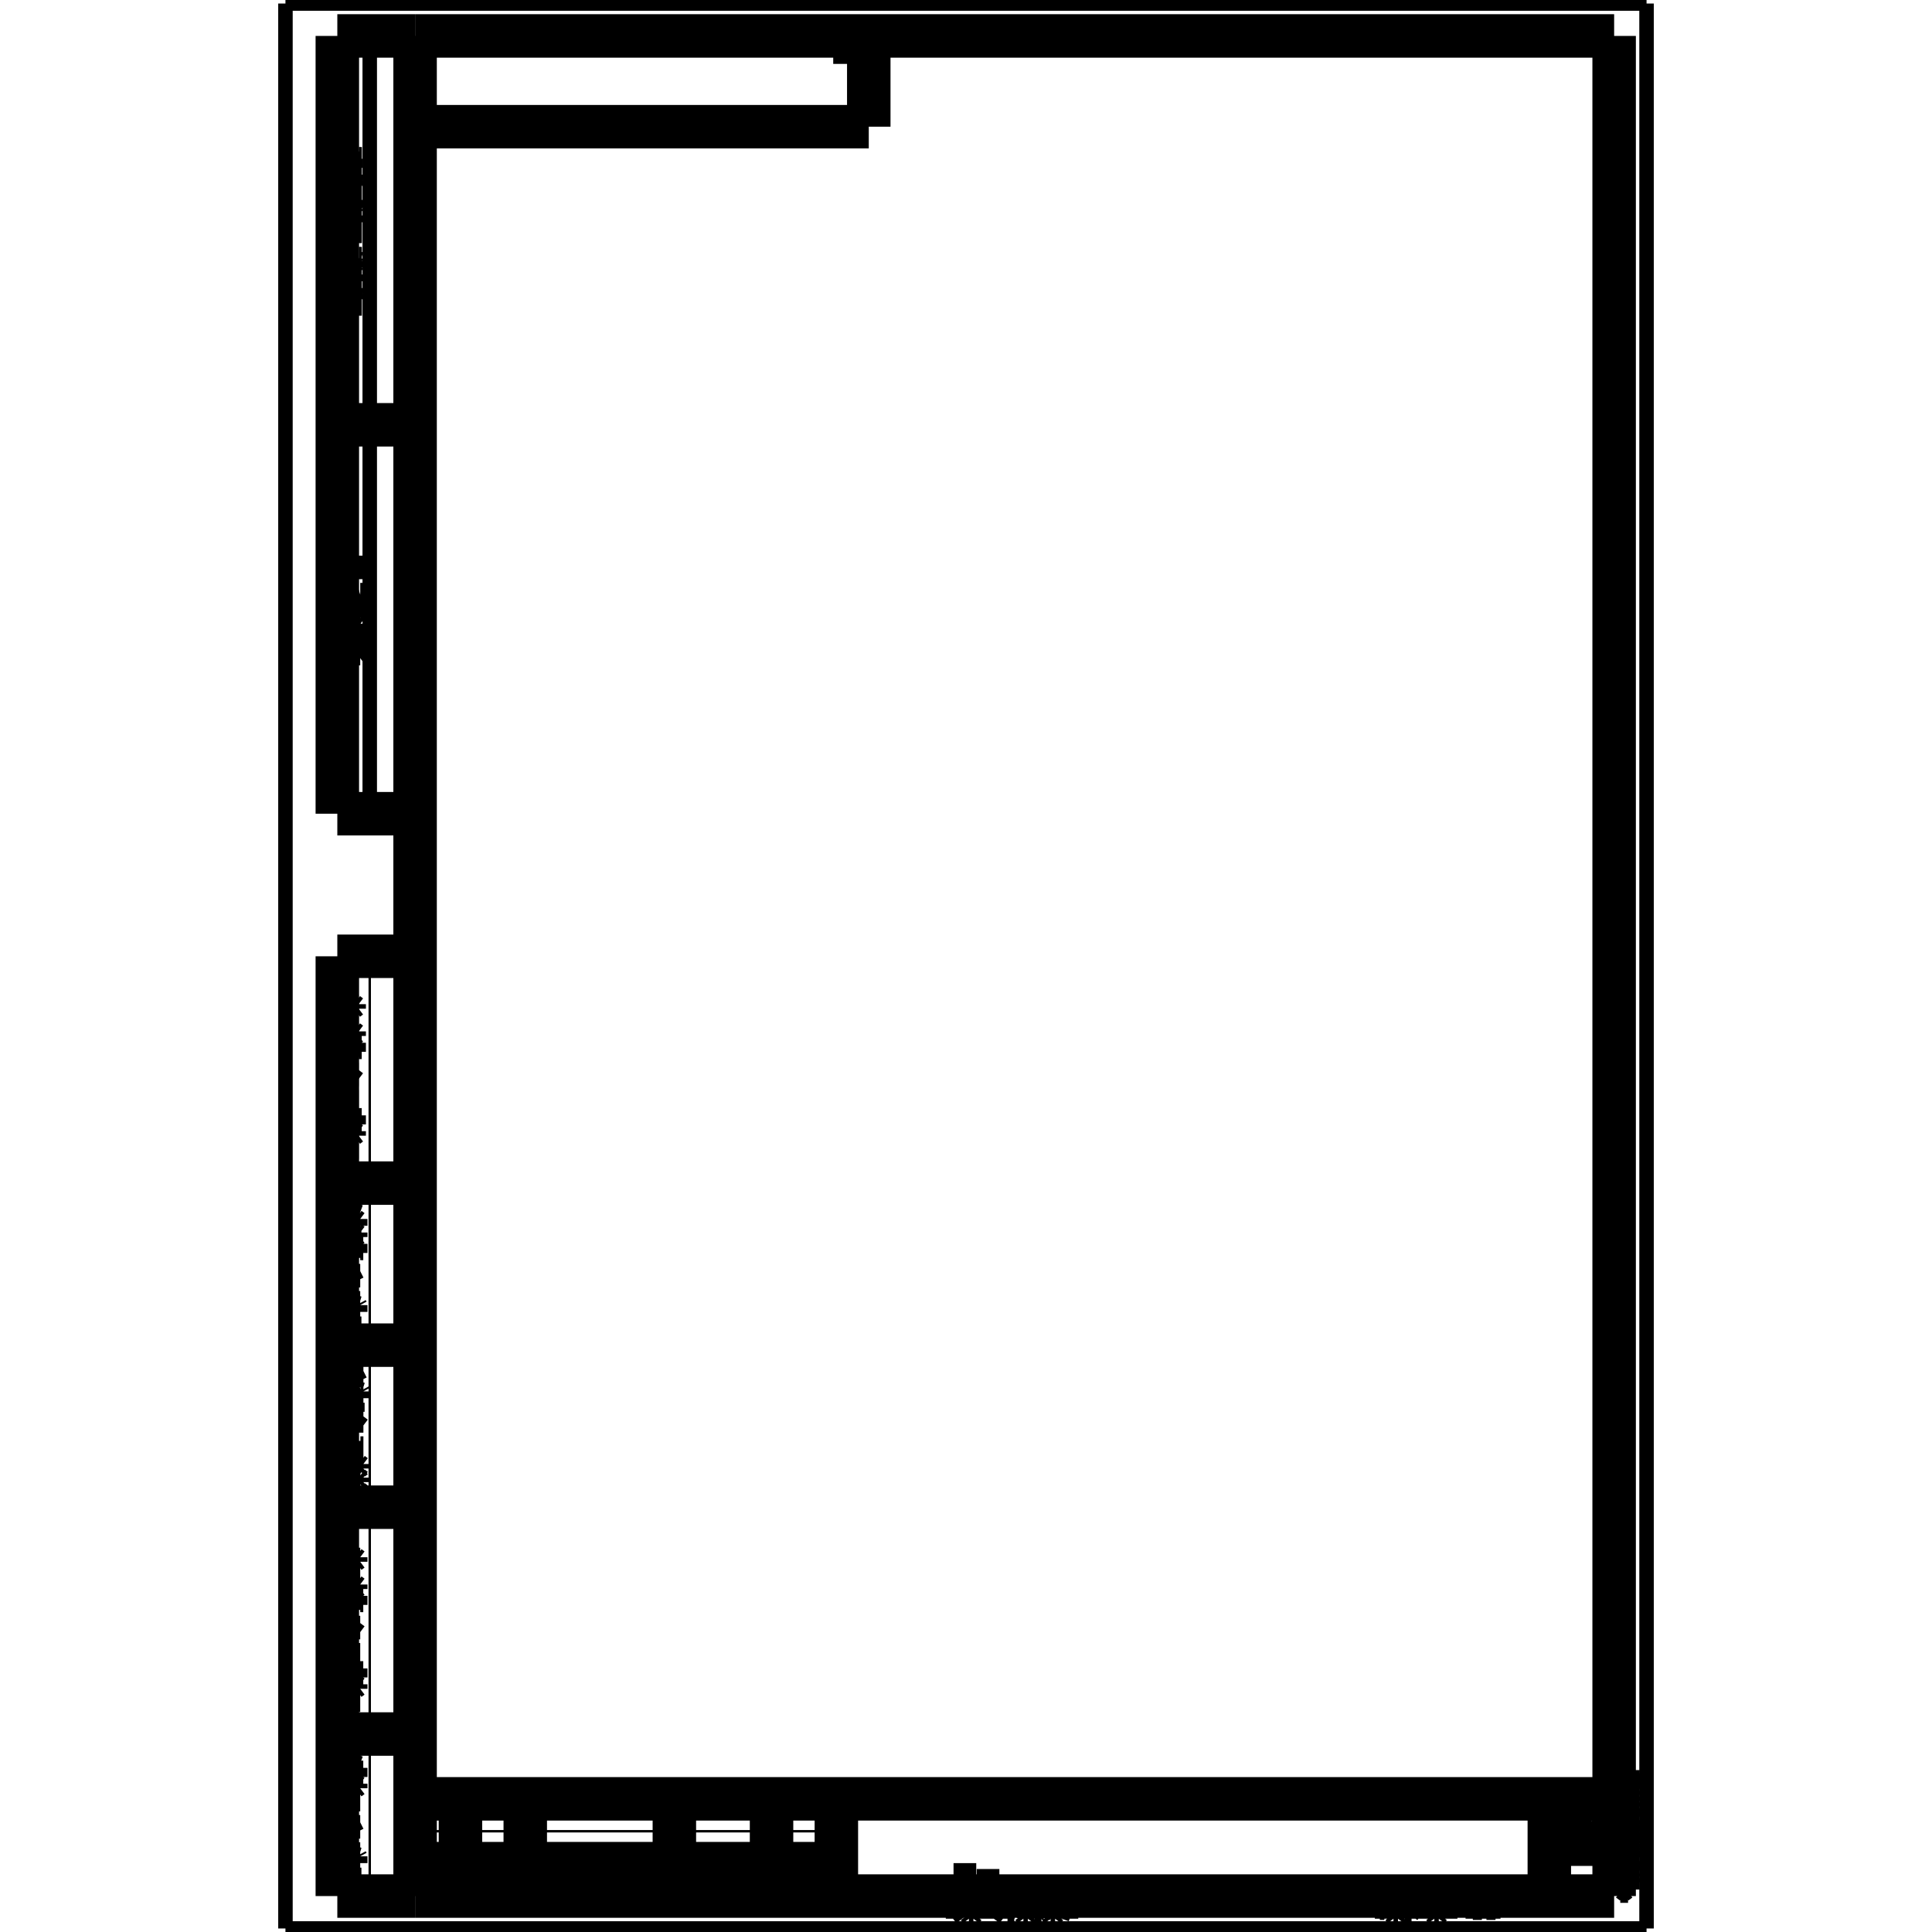 <?xml version="1.0" standalone="no"?><svg xmlns="http://www.w3.org/2000/svg" width="400.000" height="400.000" viewBox="0.0 0.0 400.000 400.000" version="1.1">
  <title>Produce by Acme CAD Converter</title>
  <desc>Produce by Acme CAD Converter</desc>
<g id="0" display="visible">
<g><path d="M76.55 392.56L76.55 197.99"
fill="none" stroke="black" stroke-width=".5"/>
</g>
<g><path d="M173.16 379.14L85.94 379.14"
fill="none" stroke="black" stroke-width=".5"/>
</g>
<g><path d="M197.32 397.25L197.32 393.5M199.19 393.5L197.79 395.38M197.79 395.38L197.32 395.38M197.79 395.38L199.19 397.25M200.13 396.63L200.13 395.38M200.13 395.38L200.6 394.75M200.6 394.75L201.54 394.75M201.54 394.75L202.01 395.38M202.01 395.38L202.01 396.63M202.01 396.63L201.54 397.25M201.54 397.25L200.6 397.25M200.6 397.25L200.13 396.63M202.95 397.25L202.95 394.75M202.95 394.75L204.83 394.75M204.83 394.75L204.83 397.25M205.77 394.75L205.77 397.25M205.77 397.25L207.65 394.75M207.65 394.75L207.65 397.25M208.59 397.25L208.59 394.75M208.59 394.75L210 394.75M210 394.75L210.47 395.38M210.47 395.38L210.47 396M210.47 396L210 396.63M210 396.63L208.59 396.63M211.41 396.63L211.41 395.38M211.41 395.38L211.88 394.75M211.88 394.75L212.81 394.75M212.81 394.75L213.28 395.38M213.28 395.38L213.28 396.63M213.28 396.63L212.81 397.25M212.81 397.25L211.88 397.25M211.88 397.25L211.41 396.63M214.22 397.25L214.22 394.75M214.22 394.75L215.16 394.75M215.16 396L214.22 396M214.22 396L215.63 396M215.63 397.25L214.22 397.25M215.16 396L215.5 395.82M215.5 395.82L215.63 395.38M215.63 395.38L215.5 394.93M215.5 394.93L215.16 394.75M215.63 397.25L215.96 397.07M215.96 397.07L216.1 396.63M216.1 396.63L215.96 396.18M215.96 396.18L215.63 396M217.04 396.63L217.04 395.38M217.04 395.38L217.51 394.75M217.51 394.75L218.45 394.75M218.45 394.75L218.92 395.38M218.92 395.38L218.92 394.75M218.92 394.75L218.92 397.25M218.92 397.25L218.92 396.63M218.92 396.63L218.45 397.25M218.45 397.25L217.51 397.25M217.51 397.25L217.04 396.63M219.86 397.25L220.8 394.75M220.8 394.75L221.74 394.75M221.74 394.75L221.74 397.25"
fill="none" stroke="black" stroke-width="3"/>
</g>
<g><path d="M337.07 392.46L335.46 392.46M335.46 391.66L336.27 392.26M336.27 392.26L336.27 392.46M336.27 392.26L337.07 391.66M337.07 391.25L335.46 391.25M335.46 391.25L335.46 390.45M335.46 390.45L337.07 390.45M337.07 390.45L337.07 391.25M337.07 390.05L335.46 390.05M335.46 390.05L337.07 389.24M337.07 389.24L335.46 389.24M336.8 388.84L337.07 388.64M337.07 388.64L337.07 388.23M337.07 388.23L336.8 388.03M336.8 388.03L335.73 388.84M335.73 388.84L335.46 388.64M335.46 388.64L335.46 388.23M335.46 388.23L335.73 388.03M337.07 387.63L335.46 387.63M335.46 387.63L335.46 386.83M336.27 387.63L336.27 387.23M337.07 387.63L337.07 386.83M337.07 386.42L335.46 385.62M335.46 386.42L337.07 385.62M337.07 385.22L335.46 385.22M335.46 385.22L335.46 384.61M335.46 384.61L335.73 384.41M335.73 384.41L336 384.41M336 384.41L336.27 384.61M336.27 384.61L336.27 385.22M337.07 384.01L335.46 384.01M335.46 384.01L335.46 383.2M336.27 384.01L336.27 383.6M337.07 384.01L337.07 383.2M337.07 382.8L335.46 382.8M335.46 382.8L335.46 382.2M335.46 382.2L335.73 381.99M335.73 381.99L336 381.99M336 381.99L336.27 382.2M336.27 382.2L336.27 382.8M336.27 382.6L337.07 381.99M335.46 381.59L335.46 380.79M335.46 381.19L337.07 381.19M336.53 378.37L337.07 378.77M337.07 378.77L337.07 378.98M337.07 378.98L336.8 379.18M336.8 379.18L336.53 379.18M336.53 379.18L336 378.77M336 378.77L335.73 378.77M335.73 378.77L335.46 378.98M335.46 378.98L335.73 379.18M335.73 379.18L336 379.18M336 379.18L337.07 378.37M337.07 376.76L335.46 376.76M335.46 376.76L335.46 376.16M335.46 376.16L335.73 375.96M335.73 375.96L336 375.96M336 375.96L336.27 376.16M336.27 376.16L336.27 376.76M336.27 376.56L337.07 375.96M335.46 375.55L335.46 375.15M335.46 375.35L337.07 375.35M337.07 375.55L337.07 375.15M337.07 374.75L337.07 374.14M337.07 374.14L336.8 373.94M336.8 373.94L336.53 373.94M336.53 373.94L336.27 374.14M336.27 374.14L336.27 374.55M336.27 374.14L336 373.94M336 373.94L335.73 373.94M335.73 373.94L335.46 374.14M335.46 374.14L335.46 374.75M335.46 374.55L337.07 374.55M337.07 373.54L337.07 372.94M337.07 372.94L336.8 372.74M336.8 372.74L336.53 372.74M336.53 372.74L336.27 372.94M336.27 372.94L336.27 373.34M336.27 372.94L336 372.74M336 372.74L335.73 372.74M335.73 372.74L335.46 372.94M335.46 372.94L335.46 373.54M335.46 373.34L337.07 373.34M337.07 372.33L335.46 372.33M335.46 372.33L335.46 371.53M335.46 371.53L337.07 371.53M337.07 371.53L337.07 372.33M337.07 371.13L335.46 371.13M335.46 371.13L337.07 370.32M337.07 370.32L335.46 370.32M336.8 369.92L337.07 369.72M337.07 369.72L337.07 369.31M337.07 369.31L336.8 369.11M336.8 369.11L335.73 369.92M335.73 369.92L335.46 369.72M335.46 369.72L335.46 369.31M335.46 369.31L335.73 369.11M337.07 368.71L335.46 368.71M335.46 368.71L335.46 367.9M335.46 367.9L337.07 367.9M337.07 367.9L337.07 368.71M337.07 367.5L335.46 367.5M335.46 367.5L335.46 366.7M336.27 367.5L336.27 367.1M335.46 366.29L335.46 365.49M335.46 365.89L337.07 365.89"
fill="none" stroke="black" stroke-width="3"/>
</g>
<g><path d="M339.5 389.71L337.89 389.71M337.89 389.71L337.89 388.9M337.89 388.9L339.5 388.9M339.5 388.9L339.5 389.71M339.5 388.5L337.89 388.5M337.89 388.5L337.89 387.89M337.89 387.89L338.16 387.69M338.16 387.69L338.43 387.69M338.43 387.69L338.7 387.89M338.7 387.89L338.7 388.5M339.5 387.29L337.89 387.29M337.89 387.29L337.89 386.49M338.7 387.29L338.7 386.89M339.5 387.29L339.5 386.49M339.5 386.08L337.89 386.08M337.89 386.08L339.5 385.28M339.5 385.28L337.89 385.28M339.23 383.67L339.5 383.47M339.5 383.47L339.5 383.06M339.5 383.06L339.23 382.86M339.23 382.86L338.16 383.67M338.16 383.67L337.89 383.47M337.89 383.47L337.89 383.06M337.89 383.06L338.16 382.86M339.5 382.46L337.89 382.46M337.89 382.46L337.89 381.66M337.89 381.66L339.5 381.66M339.5 381.66L339.5 382.46M337.89 381.25L339.23 381.25M339.23 381.25L339.5 381.05M339.5 381.05L339.5 380.65M339.5 380.65L339.23 380.45M339.23 380.45L337.89 380.45M339.5 380.05L337.89 380.05M337.89 380.05L337.89 379.44M337.89 379.44L338.16 379.24M338.16 379.24L338.43 379.24M338.43 379.24L338.7 379.44M338.7 379.44L338.7 380.05M338.7 379.84L339.5 379.24M339.23 378.03L339.5 378.23M339.5 378.23L339.5 378.64M339.5 378.64L339.23 378.84M339.23 378.84L338.16 378.84M338.16 378.84L337.89 378.64M337.89 378.64L337.89 378.23M337.89 378.23L338.16 378.03M339.5 377.63L337.89 377.63M337.89 377.63L337.89 376.82M338.7 377.63L338.7 377.23M339.5 377.63L339.5 376.82M339.5 375.21L337.89 375.21M337.89 375.21L337.89 374.61M337.89 374.61L338.16 374.41M338.16 374.41L338.43 374.41M338.43 374.41L338.7 374.61M338.7 374.61L338.7 375.21M338.7 375.01L339.5 374.41M339.5 374.01L337.89 374.01M337.89 374.01L337.89 373.2M338.7 374.01L338.7 373.6M339.5 374.01L339.5 373.2M337.89 372.8L339.5 372.8M339.5 372.8L339.5 371.99M339.5 371.59L337.89 371.59M337.89 371.59L337.89 370.79M338.7 371.59L338.7 371.19M339.5 371.59L339.5 370.79M339.5 370.38L338.96 370.38M338.96 370.38L337.89 369.98M337.89 369.98L338.96 369.58M338.96 369.58L339.5 369.58M338.96 370.38L338.96 369.58M339.23 369.18L339.5 368.97M339.5 368.97L339.5 368.57M339.5 368.57L339.23 368.37M339.23 368.37L338.16 369.18M338.16 369.18L337.89 368.97M337.89 368.97L337.89 368.57M337.89 368.57L338.16 368.37M339.5 367.97L337.89 367.97M337.89 367.97L337.89 367.16M338.7 367.97L338.7 367.57M339.5 367.97L339.5 367.16"
fill="none" stroke="black" stroke-width="3"/>
</g>
<g><path d="M59.1 0.73L340.9 0.73"
fill="none" stroke="black" stroke-width="3"/>
</g>
<g><path d="M340.9 0.73L340.9 399.27"
fill="none" stroke="black" stroke-width="3"/>
</g>
<g><path d="M340.9 399.27L59.1 399.27"
fill="none" stroke="black" stroke-width="3"/>
</g>
<g><path d="M59.1 399.27L59.1 0.73"
fill="none" stroke="black" stroke-width="3"/>
</g>
<g><path d="M85.94 87.95L69.84 87.95"
fill="none" stroke="black" stroke-width="9"/>
</g>
<g><path d="M85.94 168.47L69.84 168.47"
fill="none" stroke="black" stroke-width="9"/>
</g>
<g><path d="M69.84 168.47L69.84 7.44"
fill="none" stroke="black" stroke-width="9"/>
</g>
<g><path d="M85.94 7.44L69.84 7.44"
fill="none" stroke="black" stroke-width="9"/>
</g>
<g><path d="M76.55 168.47L76.55 7.44"
fill="none" stroke="black" stroke-width="3"/>
</g>
<g><path d="M85.94 7.44L334.19 7.44"
fill="none" stroke="black" stroke-width="9"/>
</g>
<g><path d="M334.19 7.44L334.19 392.56"
fill="none" stroke="black" stroke-width="9"/>
</g>
<g><path d="M334.19 392.56L85.94 392.56"
fill="none" stroke="black" stroke-width="9"/>
</g>
<g><path d="M85.94 392.56L85.94 7.44"
fill="none" stroke="black" stroke-width="9"/>
</g>
<g><path d="M85.94 392.56L69.84 392.56"
fill="none" stroke="black" stroke-width="9"/>
</g>
<g><path d="M85.94 197.99L69.84 197.99"
fill="none" stroke="black" stroke-width="9"/>
</g>
<g><path d="M85.94 359.01L69.84 359.01"
fill="none" stroke="black" stroke-width="9"/>
</g>
<g><path d="M85.94 312.05L69.84 312.05"
fill="none" stroke="black" stroke-width="9"/>
</g>
<g><path d="M85.94 278.5L69.84 278.5"
fill="none" stroke="black" stroke-width="9"/>
</g>
<g><path d="M85.94 244.95L69.84 244.95"
fill="none" stroke="black" stroke-width="9"/>
</g>
<g><path d="M69.84 392.56L69.84 197.99"
fill="none" stroke="black" stroke-width="9"/>
</g>
<g><path d="M173.16 385.85L85.94 385.85"
fill="none" stroke="black" stroke-width="9"/>
</g>
<g><path d="M334.19 372.43L85.94 372.43"
fill="none" stroke="black" stroke-width="9"/>
</g>
<g><path d="M95.33 392.56L95.33 372.43"
fill="none" stroke="black" stroke-width="9"/>
</g>
<g><path d="M108.75 392.56L108.75 372.43"
fill="none" stroke="black" stroke-width="9"/>
</g>
<g><path d="M139.62 392.56L139.62 372.43"
fill="none" stroke="black" stroke-width="9"/>
</g>
<g><path d="M159.74 392.56L159.74 372.43"
fill="none" stroke="black" stroke-width="9"/>
</g>
<g><path d="M173.16 392.56L173.16 372.43"
fill="none" stroke="black" stroke-width="9"/>
</g>
<g><path d="M320.77 372.43L320.77 392.56"
fill="none" stroke="black" stroke-width="9"/>
</g>
<g><path d="M334.19 381.82L320.77 381.82"
fill="none" stroke="black" stroke-width="9"/>
</g>
<g><path d="M85.94 26.23L179.87 26.23"
fill="none" stroke="black" stroke-width="9"/>
</g>
<g><path d="M179.87 26.23L179.87 7.44"
fill="none" stroke="black" stroke-width="9"/>
</g>
<g><path d="M321.79 378.76L322.26 378.76M322.26 378.76L323.66 375M323.66 375L324.13 375M324.13 375L324.13 378.76M325.07 376.26L325.07 378.76M325.07 378.76L326.95 376.26M326.95 376.26L326.95 378.76M329.77 378.13L329.3 378.76M329.3 378.76L328.36 378.76M328.36 378.76L327.89 378.13M327.89 378.13L327.89 376.88M327.89 376.88L328.36 376.26M328.36 376.26L329.3 376.26M329.3 376.26L329.77 376.88M331.65 378.76L331.65 376.26M331.65 376.26L330.71 376.26M330.71 376.26L332.59 376.26"
fill="none" stroke="black" stroke-width="3"/>
</g>
<g><path d="M160.55 391.37L160.55 390.78M160.55 390.78L162.73 390.78M162.73 390.78L162.73 387.3M162.73 387.3L161.86 387.3M161.86 387.3L160.99 389.62M160.99 389.62L160.99 390.78M160.99 390.78L163.17 390.78M163.17 390.78L163.17 391.37M164.04 390.2L164.04 389.04M164.04 389.04L164.48 388.46M164.48 388.46L165.35 388.46M165.35 388.46L165.79 389.04M165.79 389.04L165.79 388.46M165.79 388.46L165.79 390.78M165.79 390.78L165.79 390.2M165.79 390.2L165.35 390.78M165.35 390.78L164.48 390.78M164.48 390.78L164.04 390.2M167.53 390.78L167.53 388.46M167.53 388.46L166.66 388.46M166.66 388.46L168.4 388.46M169.27 390.2L169.27 389.04M169.27 389.04L169.71 388.46M169.71 388.46L170.58 388.46M170.58 388.46L171.02 389.04M171.02 389.04L171.02 388.46M171.02 388.46L171.02 390.78M171.02 390.78L171.02 390.2M171.02 390.2L170.58 390.78M170.58 390.78L169.71 390.78M169.71 390.78L169.27 390.2"
fill="none" stroke="black" stroke-width="3"/>
</g>
<g><path d="M197.42 387.24L202.12 387.24"
fill="none" stroke="black" stroke-width="3"/>
</g>
<g><path d="M326.07 391.98L329.42 391.98"
fill="none" stroke="black" stroke-width="3"/>
</g>
<g><path d="M74.92 63.87L71.17 63.87M71.17 63.87L71.17 61.99M71.17 61.99L74.92 61.99M73.67 61.05L73.67 59.64M73.67 59.64L73.05 59.17M73.05 59.17L72.42 59.64M72.42 59.64L72.42 60.58M72.42 60.58L73.05 61.05M73.05 61.05L74.3 61.05M74.3 61.05L74.92 60.58M74.92 60.58L74.92 59.64M74.92 58.23L72.42 58.23M72.42 58.23L72.42 56.83M72.42 56.83L73.05 56.36M73.05 56.36L73.67 56.36M73.67 56.36L74.3 56.83M74.3 56.83L74.3 58.23M74.92 55.42L72.42 55.42M72.42 55.42L72.42 54.48M73.67 54.48L73.67 55.42M73.67 55.42L73.67 54.01M74.92 54.01L74.92 55.42M73.67 54.48L73.49 54.15M73.49 54.15L73.05 54.01M73.05 54.01L72.6 54.15M72.6 54.15L72.42 54.48M74.92 54.01L74.74 53.68M74.74 53.68L74.3 53.54M74.3 53.54L73.86 53.68M73.86 53.68L73.67 54.01M74.92 52.6L74.3 52.6M74.92 48.84L72.42 48.84M72.42 48.84L72.42 46.96M72.42 46.96L74.92 46.96M74.92 46.02L72.42 46.02M72.42 46.02L72.42 44.61M72.42 44.61L73.05 44.14M73.05 44.14L73.67 44.14M73.67 44.14L74.3 44.61M74.3 44.61L74.3 46.02M72.42 43.21L74.92 43.21M74.92 43.21L72.42 41.33M72.42 41.33L74.92 41.33M74.92 40.39L72.42 40.39M72.42 40.39L73.67 39.45M73.67 39.45L72.42 38.51M72.42 38.51L74.92 38.51M73.67 37.57L73.67 36.16M73.67 36.16L73.05 35.69M73.05 35.69L72.42 36.16M72.42 36.16L72.42 37.1M72.42 37.1L73.05 37.57M73.05 37.57L74.3 37.57M74.3 37.57L74.92 37.1M74.92 37.1L74.92 36.16M74.92 34.75L72.42 34.75M72.42 34.75L73.67 34.75M73.67 34.75L73.67 32.87M73.67 32.87L72.42 32.87M72.42 32.87L74.92 32.87M74.92 31.93L74.3 31.93"
fill="none" stroke="black" stroke-width="3"/>
</g>
<g><path d="M74.58 134.38L75.21 134.85M75.21 134.85L75.21 135.79M75.21 135.79L74.58 136.26M74.58 136.26L72.08 136.26M72.08 136.26L71.45 135.79M71.45 135.79L71.45 134.85M71.45 134.85L72.08 134.38M75.21 133.44L72.7 133.44M72.7 133.44L72.7 131.56M72.7 131.56L75.21 131.56M75.21 130.63L72.7 130.63M72.7 130.63L72.7 129.22M72.7 129.22L73.33 128.75M73.33 128.75L73.95 128.75M73.95 128.75L74.58 129.22M74.58 129.22L74.58 130.63M74.58 127.81L73.33 127.81M73.33 127.81L72.7 127.34M72.7 127.34L72.7 126.4M72.7 126.4L73.33 125.93M73.33 125.93L72.7 125.93M72.7 125.93L75.21 125.93M75.21 125.93L74.58 125.93M74.58 125.93L75.21 126.4M75.21 126.4L75.21 127.34M75.21 127.34L74.58 127.81M75.21 124.99L72.7 124.99M72.7 124.99L72.7 124.05M73.95 124.05L73.95 124.99M73.95 124.99L73.95 123.58M75.21 123.58L75.21 124.99M73.95 124.05L73.77 123.72M73.77 123.72L73.33 123.58M73.33 123.58L72.89 123.72M72.89 123.72L72.7 124.05M75.21 123.58L75.02 123.25M75.02 123.25L74.58 123.11M74.58 123.11L74.14 123.25M74.14 123.25L73.95 123.58M75.21 122.17L74.58 122.17M75.21 118.41L71.45 118.41M71.45 118.41L75.21 116.54M75.21 116.54L71.45 116.54"
fill="none" stroke="black" stroke-width="3"/>
</g>
<g><path d="M74.26 238.43L70.5 238.43M70.5 238.43L70.5 236.55M70.5 236.55L74.26 236.55M73.64 235.61L72.38 235.61M72.38 235.61L71.76 235.14M71.76 235.14L71.76 234.2M71.76 234.2L72.38 233.73M72.38 233.73L73.64 233.73M73.64 233.73L74.26 234.2M74.26 234.2L74.26 235.14M74.26 235.14L73.64 235.61M74.89 232.8L74.26 232.8M74.26 232.8L74.26 232.33M74.26 232.33L72.38 232.33M72.38 232.33L71.76 231.86M71.76 231.86L71.76 231.39M71.76 231.39L74.26 231.39M74.26 231.39L74.26 232.33M74.26 232.33L74.26 230.92M74.26 230.92L74.89 230.92M74.26 229.98L71.76 229.98M71.76 229.98L71.76 228.1M71.76 228.1L74.26 228.1M74.26 227.16L73.64 227.16M71.76 223.4L74.26 223.4M74.26 223.4L71.76 221.52M71.76 221.52L74.26 221.52M74.89 217.77L74.26 217.77M74.26 217.77L74.26 217.3M74.26 217.3L72.38 217.3M72.38 217.3L71.76 216.83M71.76 216.83L71.76 216.36M71.76 216.36L74.26 216.36M74.26 216.36L74.26 217.3M74.26 217.3L74.26 215.89M74.26 215.89L74.89 215.89M73.64 214.95L72.38 214.95M72.38 214.95L71.76 214.48M71.76 214.48L71.76 213.54M71.76 213.54L72.38 213.07M72.38 213.07L71.76 213.07M71.76 213.07L74.26 213.07M74.26 213.07L73.64 213.07M73.64 213.07L74.26 213.54M74.26 213.54L74.26 214.48M74.26 214.48L73.64 214.95M74.26 211.19L71.76 211.19M71.76 211.19L71.76 212.13M71.76 212.13L71.76 210.25M73.64 209.31L72.38 209.31M72.38 209.31L71.76 208.84M71.76 208.84L71.76 207.9M71.76 207.9L72.38 207.43M72.38 207.43L71.76 207.43M71.76 207.43L74.26 207.43M74.26 207.43L73.64 207.43M73.64 207.43L74.26 207.9M74.26 207.9L74.26 208.84M74.26 208.84L73.64 209.31"
fill="none" stroke="black" stroke-width="3"/>
</g>
<g><path d="M74.58 277.26L72.08 275.38M72.08 275.38L74.58 275.38M74.58 275.38L70.82 275.38M70.82 277.26L74.58 277.26M74.58 274.44L72.08 274.44M72.08 274.44L73.33 274.44M73.33 274.44L73.33 272.56M73.33 272.56L72.08 272.56M72.08 272.56L74.58 272.56M74.58 271.62L72.08 271.62M72.08 271.62L72.08 270.68M73.33 270.68L73.33 271.62M73.33 271.62L73.33 270.21M74.58 270.21L74.58 271.62M73.33 270.68L73.14 270.35M73.14 270.35L72.7 270.21M72.7 270.21L72.26 270.35M72.26 270.35L72.08 270.68M74.58 270.21L74.4 269.88M74.4 269.88L73.95 269.74M73.95 269.74L73.51 269.88M73.51 269.88L73.33 270.21M74.58 268.8L73.95 268.8M74.58 265.05L70.82 265.05M70.82 265.05L74.58 263.17M74.58 263.17L70.82 263.17M75.21 259.41L74.58 259.41M74.58 259.41L74.58 258.94M74.58 258.94L72.7 258.94M72.7 258.94L72.08 258.47M72.08 258.47L72.08 258M72.08 258L74.58 258M74.58 258L74.58 258.94M74.58 258.94L74.58 257.53M74.58 257.53L75.21 257.53M73.95 256.59L74.58 256.12M74.58 256.12L74.58 255.18M74.58 255.18L73.95 254.71M73.95 254.71L72.08 254.71M72.08 254.71L73.33 254.71M73.33 254.71L73.33 255.65M73.33 255.65L72.08 256.59M72.08 252.37L72.08 253.78M72.08 253.78L74.58 253.78M74.58 253.78L74.58 252.37M74.58 252.37L73.95 251.9M73.95 251.9L73.33 252.37M73.33 252.37L73.33 253.78M74.58 250.96L72.08 250.02M72.08 250.02L72.08 249.08M72.08 249.08L74.58 249.08M74.58 248.14L73.95 248.14"
fill="none" stroke="black" stroke-width="3"/>
</g>
<g><path d="M74.58 352.94L70.82 352.94M70.82 352.94L70.82 351.06M70.82 351.06L74.58 351.06M73.95 350.12L72.7 350.12M72.7 350.12L72.08 349.65M72.08 349.65L72.08 348.71M72.08 348.71L72.7 348.24M72.7 348.24L73.95 348.24M73.95 348.24L74.58 348.71M74.58 348.71L74.58 349.65M74.58 349.65L73.95 350.12M75.21 347.3L74.58 347.3M74.58 347.3L74.58 346.83M74.58 346.83L72.7 346.83M72.7 346.83L72.08 346.36M72.08 346.36L72.08 345.9M72.08 345.9L74.58 345.9M74.58 345.9L74.58 346.83M74.58 346.83L74.58 345.43M74.58 345.43L75.21 345.43M74.58 344.49L72.08 344.49M72.08 344.49L72.08 342.61M72.08 342.61L74.58 342.61M74.58 341.67L73.95 341.67M72.08 337.91L74.58 337.91M74.58 337.91L72.08 336.03M72.08 336.03L74.58 336.03M75.21 332.28L74.58 332.28M74.58 332.28L74.58 331.81M74.58 331.81L72.7 331.81M72.7 331.81L72.08 331.34M72.08 331.34L72.08 330.87M72.08 330.87L74.58 330.87M74.58 330.87L74.58 331.81M74.58 331.81L74.58 330.4M74.58 330.4L75.21 330.4M73.95 329.46L72.7 329.46M72.7 329.46L72.08 328.99M72.08 328.99L72.08 328.05M72.08 328.05L72.7 327.58M72.7 327.58L72.08 327.58M72.08 327.58L74.58 327.58M74.58 327.58L73.95 327.58M73.95 327.58L74.58 328.05M74.58 328.05L74.58 328.99M74.58 328.99L73.95 329.46M74.58 325.7L72.08 325.7M72.08 325.7L72.08 326.64M72.08 326.64L72.08 324.76M73.95 323.82L72.7 323.82M72.7 323.82L72.08 323.35M72.08 323.35L72.08 322.41M72.08 322.41L72.7 321.94M72.7 321.94L72.08 321.94M72.08 321.94L74.58 321.94M74.58 321.94L73.95 321.94M73.95 321.94L74.58 322.41M74.58 322.41L74.58 323.35M74.58 323.35L73.95 323.82"
fill="none" stroke="black" stroke-width="3"/>
</g>
<g><path d="M74.58 391.38L72.08 389.5M72.08 389.5L74.58 389.5M74.58 389.5L70.82 389.5M70.82 391.38L74.58 391.38M74.58 388.56L72.08 388.56M72.08 388.56L73.33 388.56M73.33 388.56L73.33 386.68M73.33 386.68L72.08 386.68M72.08 386.68L74.58 386.68M74.58 385.74L72.08 385.74M72.08 385.74L72.08 384.8M73.33 384.8L73.33 385.74M73.33 385.74L73.33 384.33M74.58 384.33L74.58 385.74M73.33 384.8L73.14 384.47M73.14 384.47L72.7 384.33M72.7 384.33L72.26 384.47M72.26 384.47L72.08 384.8M74.58 384.33L74.4 384M74.4 384L73.95 383.86M73.95 383.86L73.51 384M73.51 384L73.33 384.33M74.58 382.92L73.95 382.92M74.58 379.17L70.82 379.17M70.82 379.17L74.58 377.29M74.58 377.29L70.82 377.29M74.58 373.53L72.08 373.53M72.08 373.53L72.08 371.65M72.08 371.65L74.58 371.65M73.95 370.71L72.7 370.71M72.7 370.71L72.08 370.24M72.08 370.24L72.08 369.3M72.08 369.3L72.7 368.84M72.7 368.84L73.95 368.84M73.95 368.84L74.58 369.3M74.58 369.3L74.58 370.24M74.58 370.24L73.95 370.71M75.21 367.9L74.58 367.9M74.58 367.9L74.58 367.43M74.58 367.43L72.7 367.43M72.7 367.43L72.08 366.96M72.08 366.96L72.08 366.49M72.08 366.49L74.58 366.49M74.58 366.49L74.58 367.43M74.58 367.43L74.58 366.02M74.58 366.02L75.21 366.02M74.58 365.08L72.08 364.14M72.08 364.14L72.08 363.2M72.08 363.2L74.58 363.2M74.58 362.26L73.95 362.26"
fill="none" stroke="black" stroke-width="3"/>
</g>
<g><path d="M86.56 391.37L88.31 389.05M88.31 389.05L88.31 391.37M88.31 391.37L88.31 387.88M86.56 387.88L86.56 391.37M89.18 389.63L89.61 389.05M89.61 389.05L90.49 389.05M90.49 389.05L90.92 389.63M90.92 389.63L90.49 390.21M90.49 390.21L90.05 390.21M90.05 390.21L90.49 390.21M90.49 390.21L90.92 390.79M90.92 390.79L90.49 391.37M90.49 391.37L89.61 391.37M89.61 391.37L89.18 390.79M91.8 391.37L91.8 389.05M91.8 389.05L92.67 390.21M92.67 390.21L93.54 389.05M93.54 389.05L93.54 391.37M94.41 391.37L94.41 390.79"
fill="none" stroke="black" stroke-width="3"/>
</g>
<g><path d="M96.35 391.34L96.79 391.34M96.79 391.34L98.09 387.85M98.09 387.85L98.53 387.85M98.53 387.85L98.53 391.34M99.4 389.01L99.4 391.34M99.4 391.34L101.15 389.01M101.15 389.01L101.15 391.34M103.76 390.76L103.33 391.34M103.33 391.34L102.45 391.34M102.45 391.34L102.02 390.76M102.02 390.76L102.02 389.6M102.02 389.6L102.45 389.01M102.45 389.01L103.33 389.01M103.33 389.01L103.76 389.6M105.51 391.34L105.51 389.01M105.51 389.01L104.64 389.01M104.64 389.01L106.38 389.01M107.25 391.34L107.25 390.76"
fill="none" stroke="black" stroke-width="3"/>
</g>
<g><path d="M113.87 391.09L113.87 387.6M113.87 387.6L115.62 391.09M115.62 391.09L115.62 387.6M119.11 391.67L119.11 391.09M119.11 391.09L119.54 391.09M119.54 391.09L119.54 389.35M119.54 389.35L119.98 388.77M119.98 388.77L120.41 388.77M120.41 388.77L120.41 391.09M120.41 391.09L119.54 391.09M119.54 391.09L120.85 391.09M120.85 391.09L120.85 391.67M121.72 390.51L121.72 389.35M121.72 389.35L122.16 388.77M122.16 388.77L123.03 388.77M123.03 388.77L123.47 389.35M123.47 389.35L123.47 390.51M123.47 390.51L123.03 391.09M123.03 391.09L122.16 391.09M122.16 391.09L121.72 390.51M124.34 391.09L124.34 388.77M124.34 388.77L124.34 389.93M124.34 389.93L125.21 389.93M125.21 389.93L126.08 388.77M126.08 388.77L125.21 389.93M125.21 389.93L126.08 391.09M126.96 390.51L127.39 391.09M127.39 391.09L128.26 391.09M128.26 391.09L128.7 390.51M128.7 390.51L128.7 388.77M128.7 388.77L128.7 389.93M128.7 389.93L127.83 389.93M127.83 389.93L126.96 388.77M129.57 391.09L129.57 388.77M129.57 388.77L130.44 389.93M130.44 389.93L131.32 388.77M131.32 388.77L131.32 391.09M132.19 391.09L132.19 390.51"
fill="none" stroke="black" stroke-width="3"/>
</g>
<g><path d="M144.19 390.71L144.19 387.22M144.19 387.22L145.94 387.22M145.94 387.22L145.94 390.71M146.81 390.13L146.81 388.96M146.81 388.96L147.25 388.38M147.25 388.38L148.12 388.38M148.12 388.38L148.56 388.96M148.56 388.96L148.56 390.13M148.56 390.13L148.12 390.71M148.12 390.71L147.25 390.71M147.25 390.71L146.81 390.13M149.43 391.29L149.43 390.71M149.43 390.71L149.86 390.71M149.86 390.71L149.86 388.96M149.86 388.96L150.3 388.38M150.3 388.38L150.74 388.38M150.74 388.38L150.74 390.71M150.74 390.71L149.86 390.71M149.86 390.71L151.17 390.71M151.17 390.71L151.17 391.29M152.04 390.71L152.04 388.38M152.04 388.38L153.79 388.38M153.79 388.38L153.79 390.71M154.66 390.71L154.66 390.13"
fill="none" stroke="black" stroke-width="3"/>
</g>
<g><path d="M160.49 391.29L160.49 390.74M160.49 390.74L162.58 390.74M162.58 390.74L162.58 387.38M162.58 387.38L161.75 387.38M161.75 387.38L160.91 389.62M160.91 389.62L160.91 390.74M160.91 390.74L163 390.74M163 390.74L163 391.29M163.84 390.18L163.84 389.06M163.84 389.06L164.26 388.5M164.26 388.5L165.1 388.5M165.1 388.5L165.52 389.06M165.52 389.06L165.52 388.5M165.52 388.5L165.52 390.74M165.52 390.74L165.52 390.18M165.52 390.18L165.1 390.74M165.1 390.74L164.26 390.74M164.26 390.74L163.84 390.18M167.2 390.74L167.2 388.5M167.2 388.5L166.36 388.5M166.36 388.5L168.04 388.5M168.87 390.18L168.87 389.06M168.87 389.06L169.29 388.5M169.29 388.5L170.13 388.5M170.13 388.5L170.55 389.06M170.55 389.06L170.55 388.5M170.55 388.5L170.55 390.74M170.55 390.74L170.55 390.18M170.55 390.18L170.13 390.74M170.13 390.74L169.29 390.74M169.29 390.74L168.87 390.18"
fill="none" stroke="black" stroke-width="3"/>
</g>
<g><path d="M202.21 388.46L206.91 388.46"
fill="none" stroke="black" stroke-width="3"/>
</g>
<g><path d="M286.15 397.25L286.15 393.5M286.15 393.5L285.68 393.5M285.68 393.5L285.21 394.12M285.21 394.12L285.21 395.38M285.21 395.38L285.68 396M285.68 396L286.62 396M286.62 396L287.09 395.38M287.09 395.38L287.09 394.12M287.09 394.12L286.62 393.5M286.62 393.5L286.15 393.5M288.03 396.63L288.03 395.38M288.03 395.38L288.5 394.75M288.5 394.75L289.44 394.75M289.44 394.75L289.9 395.38M289.9 395.38L289.9 396.63M289.9 396.63L289.44 397.25M289.44 397.25L288.5 397.25M288.5 397.25L288.03 396.63M290.84 397.25L290.84 394.75M290.84 394.75L292.25 394.75M292.25 394.75L292.72 395.38M292.72 395.38L292.72 396M292.72 396L292.25 396.63M292.25 396.63L290.84 396.63M293.66 397.25L293.66 394.75M293.66 394.75L294.6 396M294.6 396L295.54 394.75M295.54 394.75L295.54 397.25M296.48 396.63L296.48 395.38M296.48 395.38L296.95 394.75M296.95 394.75L297.89 394.75M297.89 394.75L298.36 395.38M298.36 395.38L298.36 394.75M298.36 394.75L298.36 397.25M298.36 397.25L298.36 396.63M298.36 396.63L297.89 397.25M297.89 397.25L296.95 397.25M296.95 397.25L296.48 396.63M300.24 397.25L300.24 394.75M300.24 394.75L299.3 394.75M299.3 394.75L301.18 394.75M304.93 397.25L304.93 396M304.93 396L305.87 393.5M305.87 393.5L306.81 396M306.81 396L306.81 397.25M304.93 396L306.81 396M309.63 396L307.75 396M307.75 396L309.16 393.5M309.16 393.5L309.16 397.25"
fill="none" stroke="black" stroke-width="3"/>
</g>
<g><path d="M322.32 379.61L322.74 379.61M322.74 379.61L324 376.26M324 376.26L324.42 376.26M324.42 376.26L324.42 379.61M325.26 377.38L325.26 379.61M325.26 379.61L326.93 377.38M326.93 377.38L326.93 379.61M329.45 379.05L329.03 379.61M329.03 379.61L328.19 379.61M328.19 379.61L327.77 379.05M327.77 379.05L327.77 377.94M327.77 377.94L328.19 377.38M328.19 377.38L329.03 377.38M329.03 377.38L329.45 377.94M331.13 379.61L331.13 377.38M331.13 377.38L330.29 377.38M330.29 377.38L331.97 377.38"
fill="none" stroke="black" stroke-width="3"/>
</g>
<g><path d="M326.14 391.38L329.49 391.38"
fill="none" stroke="black" stroke-width="3"/>
</g>
<g><path d="M175.86 11.73L172.51 11.73"
fill="none" stroke="black" stroke-width="3"/>
</g>
<g><path d="M75.24 310.15L75.24 308.74M75.24 308.74L74.62 308.27M74.62 308.27L73.99 308.27M73.99 308.27L73.37 308.74M73.37 308.74L73.37 309.68M73.37 308.74L72.74 308.27M72.74 308.27L72.11 308.27M72.11 308.27L71.49 308.74M71.49 308.74L71.49 310.15M71.49 309.68L75.24 309.68M73.37 307.33L72.74 306.86M72.74 306.86L72.74 305.92M72.74 305.92L73.37 305.45M73.37 305.45L73.99 305.92M73.99 305.92L73.99 306.39M73.99 306.39L73.99 305.92M73.99 305.92L74.62 305.45M74.62 305.45L75.24 305.92M75.24 305.92L75.24 306.86M75.24 306.86L74.62 307.33M74.62 304.51L73.37 304.51M73.37 304.51L72.74 304.04M72.74 304.04L72.74 303.1M72.74 303.1L73.37 302.63M73.37 302.63L72.74 302.63M72.74 302.63L75.24 302.63M75.24 302.63L74.62 302.63M74.62 302.63L75.24 303.1M75.24 303.1L75.24 304.04M75.24 304.04L74.62 304.51M75.24 301.69L72.74 301.69M72.74 301.69L73.99 300.76M73.99 300.76L72.74 299.82M72.74 299.82L75.24 299.82M75.24 298.88L74.62 298.88M72.74 295.12L75.24 295.12M75.24 295.12L72.74 293.24M72.74 293.24L75.24 293.24M75.24 292.3L72.74 292.3M72.74 292.3L73.99 292.3M73.99 292.3L73.99 290.42M73.99 290.42L72.74 290.42M72.74 290.42L75.24 290.42M75.24 289.48L72.74 289.48M72.74 289.48L72.74 288.54M73.99 288.54L73.99 289.48M73.99 289.48L73.99 288.07M75.24 288.07L75.24 289.48M73.99 288.54L73.81 288.21M73.81 288.21L73.37 288.07M73.37 288.07L72.92 288.21M72.92 288.21L72.74 288.54M75.24 288.07L75.06 287.74M75.06 287.74L74.62 287.6M74.62 287.6L74.18 287.74M74.18 287.74L73.99 288.07M75.24 286.67L74.62 286.67M75.24 285.73L71.49 285.73M71.49 285.73L75.24 283.85M75.24 283.85L71.49 283.85"
fill="none" stroke="black" stroke-width="3"/>
</g>
</g>
</svg>

